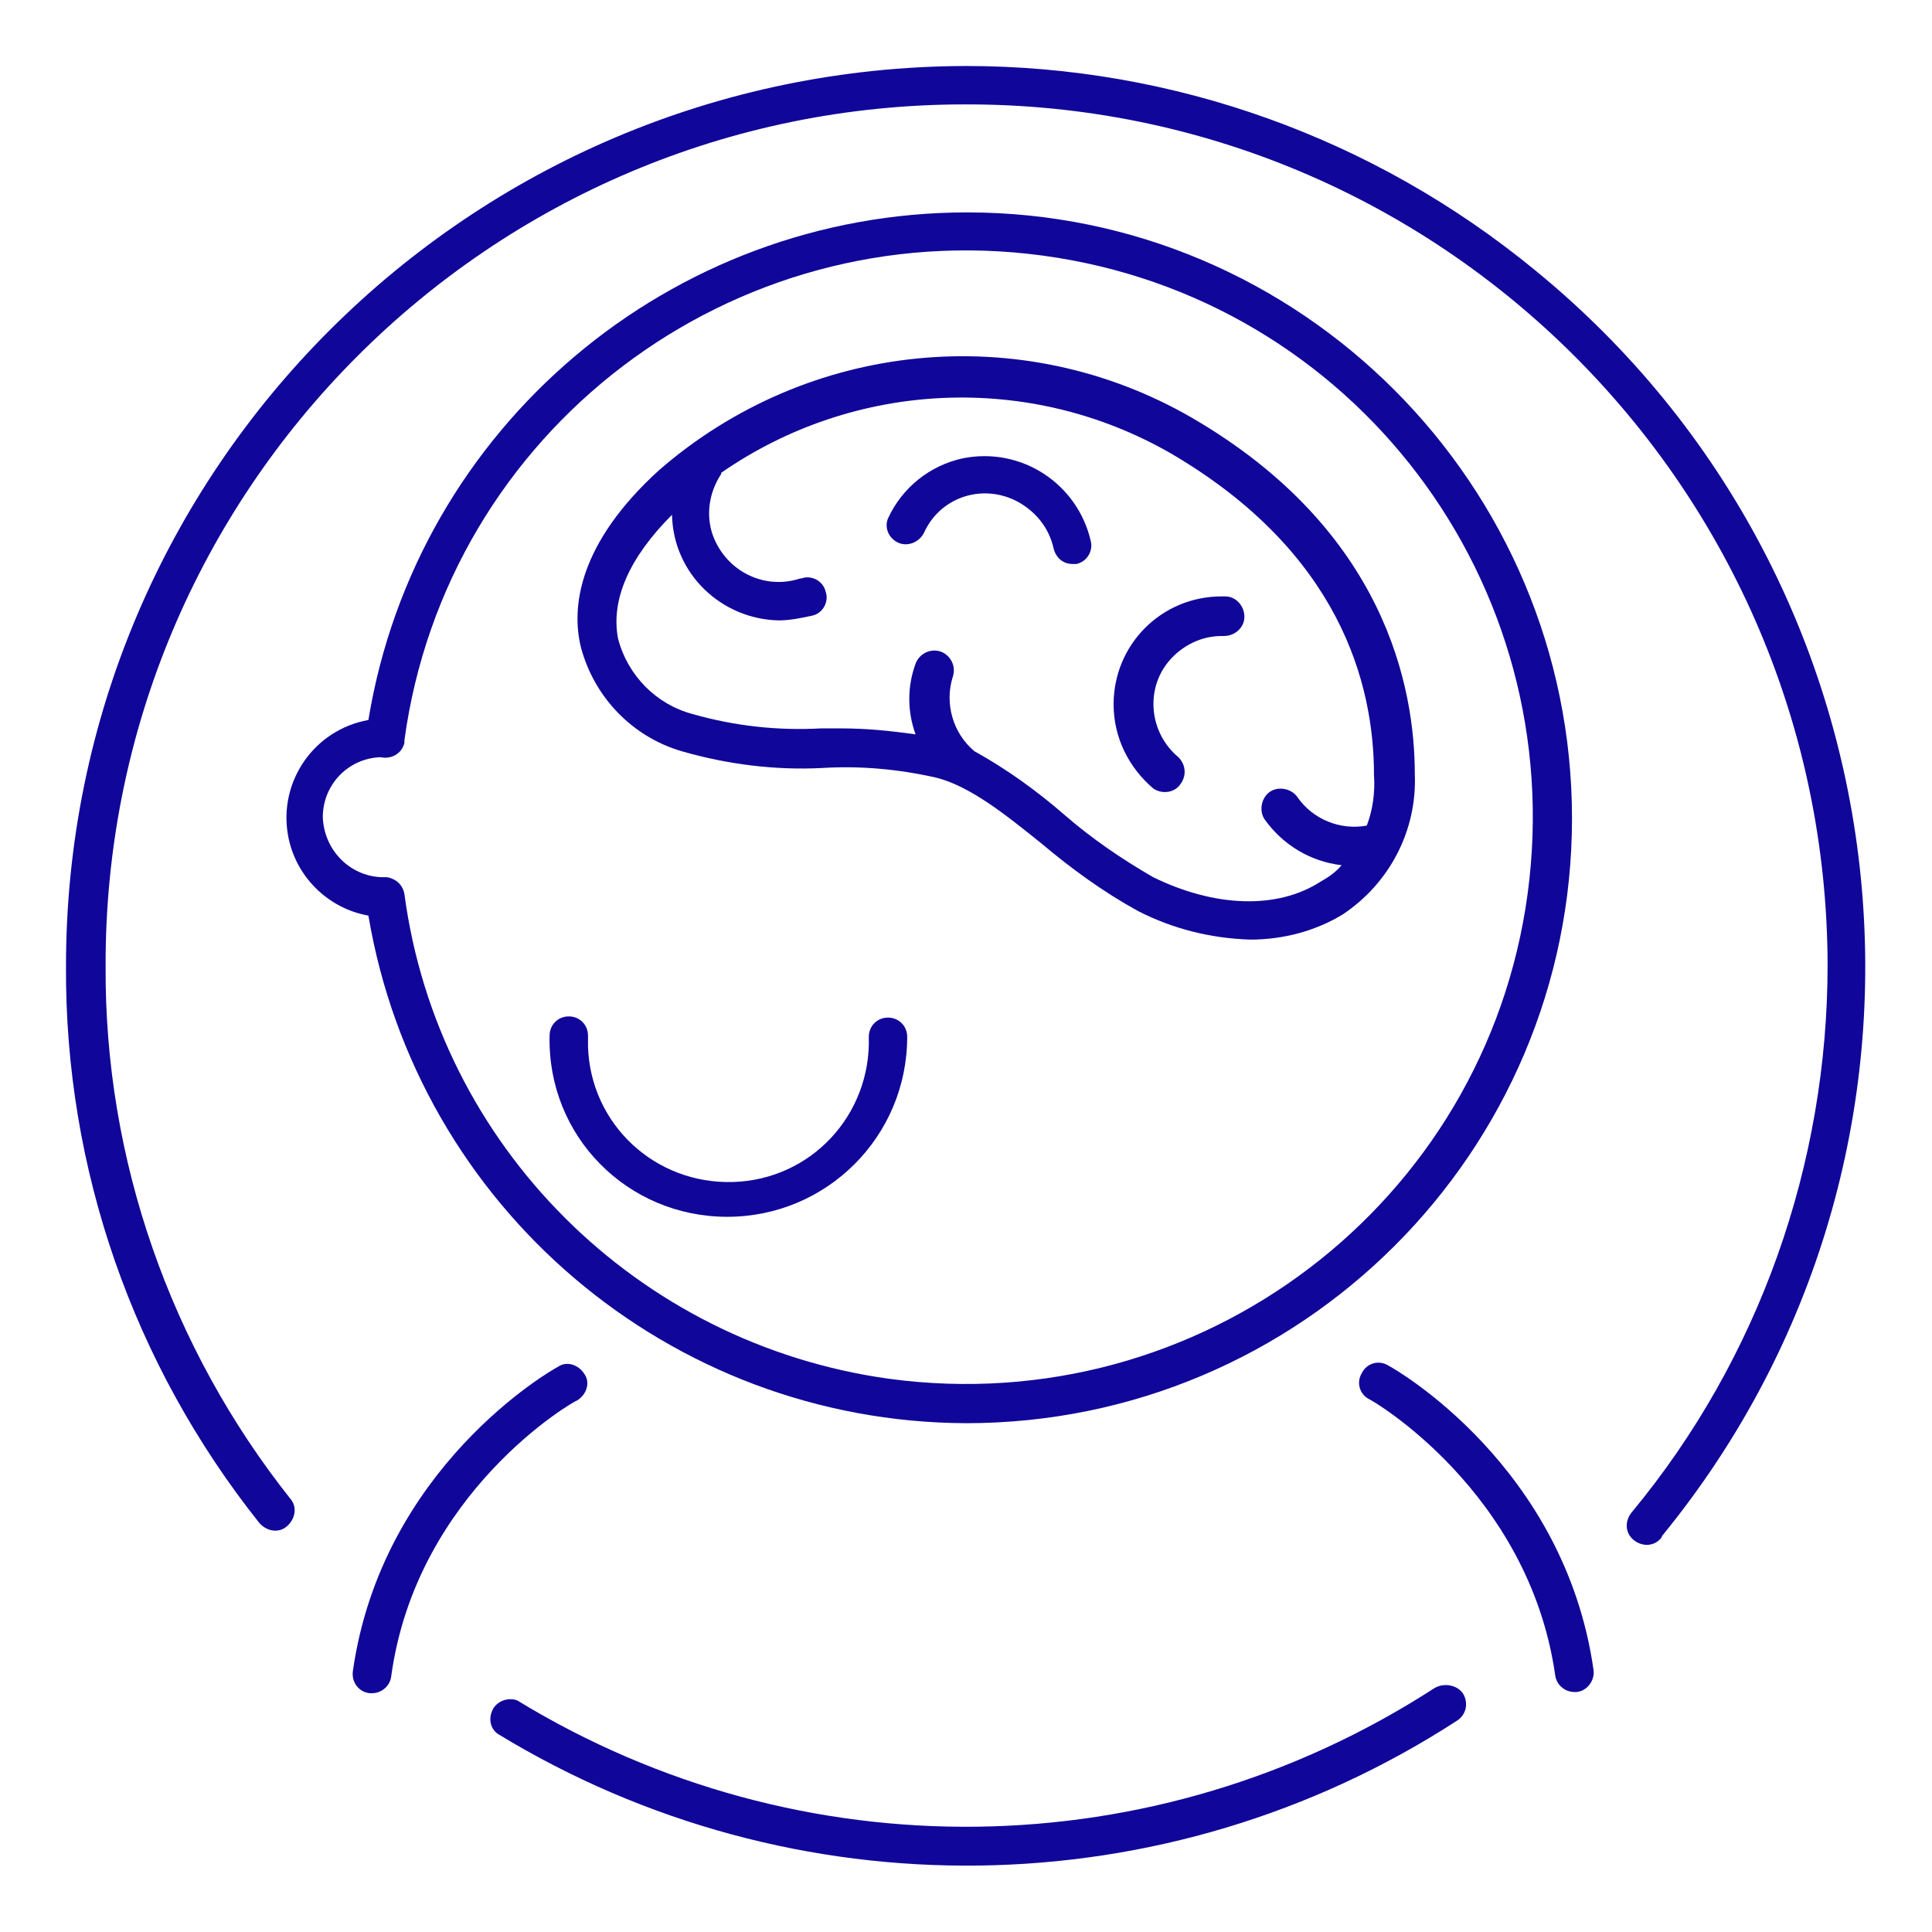 <?xml version="1.0" encoding="utf-8"?>
<!-- Generator: Adobe Illustrator 22.0.1, SVG Export Plug-In . SVG Version: 6.00 Build 0)  -->
<svg version="1.1" id="Layer_1" xmlns="http://www.w3.org/2000/svg" xmlns:xlink="http://www.w3.org/1999/xlink" x="0px" y="0px"
	 viewBox="0 0 161 161" style="enable-background:new 0 0 161 161;" xml:space="preserve">
<style type="text/css">
	.st0{fill:#100699;}
</style>
<title>Artboard 80 copy 6</title>
<g id="Base_Design">
	<path class="st0" d="M119.5,140.7c-23.2,15-52.8,15.4-76.4,1c-0.8-0.3-1.8,0.1-2.1,0.9c-0.3,0.7-0.1,1.5,0.5,1.9
		c24.6,15,55.7,14.6,79.9-1.1c0.8-0.5,1-1.5,0.5-2.3C121.4,140.4,120.3,140.2,119.5,140.7L119.5,140.7z M80.5,5.5
		c-41.4,0.1-75,33.6-75,75c-0.1,16.9,5.6,33.2,16.1,46.4c0.6,0.7,1.6,0.9,2.3,0.3c0.7-0.6,0.9-1.6,0.3-2.3
		c-10-12.6-15.5-28.3-15.4-44.4C8.7,40.9,40.8,8.7,80.4,8.7c39.6-0.1,71.8,32,71.9,71.7c0,16.6-5.7,32.8-16.3,45.6
		c-0.6,0.7-0.6,1.7,0.1,2.3s1.7,0.6,2.3-0.1c0,0,0.1-0.1,0.1-0.2C164.7,96,160,48.7,127.9,22.5C114.5,11.5,97.8,5.5,80.5,5.5
		L80.5,5.5z"/>
	<path class="st0" d="M115.7,113.8c-0.8-0.5-1.8-0.2-2.2,0.6c-0.5,0.8-0.2,1.8,0.6,2.2c0.1,0,13.3,7.6,15.5,23
		c0.1,0.8,0.8,1.4,1.6,1.4h0.2c0.9-0.1,1.5-1,1.4-1.8C130.4,122.2,116.3,114.1,115.7,113.8z M48.1,116.7c0.8-0.5,1.1-1.5,0.6-2.2
		c-0.5-0.8-1.5-1.1-2.2-0.6c-0.6,0.3-14.7,8.4-17.1,25.4c-0.1,0.9,0.5,1.7,1.4,1.8h0.2c0.8,0,1.5-0.6,1.6-1.4
		C34.7,124.3,47.9,116.7,48.1,116.7z M60.6,101.4c8.3,0,15-6.7,15-15c0-0.9-0.7-1.6-1.6-1.6s-1.6,0.7-1.6,1.6
		c0.2,6.5-4.8,11.9-11.3,12.1c-6.5,0.2-11.9-4.8-12.1-11.3c0-0.3,0-0.6,0-0.9c0-0.9-0.7-1.6-1.6-1.6s-1.6,0.7-1.6,1.6
		C45.6,94.7,52.3,101.4,60.6,101.4z"/>
	<path class="st0" d="M80.5,118.6c27.9,0,50.5-22.6,50.5-50.4s-22.6-50.5-50.4-50.5c-24.7,0-45.9,17.9-49.9,42.3
		c-4.5,0.8-7.5,5.1-6.7,9.6c0.6,3.4,3.3,6.1,6.7,6.7C34.8,100.6,55.8,118.5,80.5,118.6z M26.9,68.1c0-2.7,2.1-4.9,4.8-5
		c0.9,0.2,1.8-0.3,2-1.2c0-0.1,0-0.1,0-0.2C37.2,35.9,61,17.8,86.9,21.3s43.9,27.3,40.4,53.2c-3.5,25.8-27.3,43.9-53.2,40.4
		c-21-2.9-37.6-19.4-40.4-40.4c-0.1-0.6-0.5-1.1-1.1-1.3c-0.2-0.1-0.4-0.1-0.5-0.1h-0.3C29.1,73,27,70.8,26.9,68.1z"/>
	<path class="st0" d="M56.8,62.6c3.8,1.1,7.8,1.6,11.7,1.4c3.2-0.2,6.4,0.1,9.5,0.8c2.8,0.7,5.7,3,8.8,5.5c2.5,2.1,5.1,4,8,5.6
		c2.9,1.5,6.1,2.3,9.4,2.4c2.7,0,5.4-0.7,7.7-2.1c3.9-2.6,6.2-7,6-11.7c0-7.1-2.4-20.3-18.6-29.7c-14.2-8.2-32-6.4-44.4,4.4
		c-6.7,6.1-7.3,11.4-6.5,14.7C49.5,58.1,52.7,61.4,56.8,62.6z M56,42.9c0.1,4.9,4.1,8.7,8.9,8.8c0.9,0,1.9-0.2,2.8-0.4
		c0.9-0.2,1.4-1.2,1.1-2c-0.2-0.9-1.2-1.4-2-1.1c0,0-0.1,0-0.1,0c-3,1-6.2-0.6-7.3-3.6c-0.6-1.7-0.3-3.6,0.7-5.1c0,0,0-0.1,0-0.1
		c11.1-7.7,25.7-8.4,37.5-1.6c14,8.2,16.9,19.1,16.9,26.8c0.1,1.4-0.1,2.9-0.6,4.2c-2.2,0.4-4.5-0.5-5.8-2.4
		c-0.5-0.7-1.6-0.9-2.3-0.4c-0.7,0.5-0.9,1.6-0.4,2.3c1.5,2.1,3.8,3.5,6.4,3.8c-0.5,0.6-1.1,1-1.8,1.4c-3.6,2.3-8.8,2.1-13.9-0.4
		c-2.6-1.5-5.1-3.2-7.4-5.2c-2.3-2-4.8-3.8-7.5-5.3c-1.8-1.5-2.5-4-1.8-6.2c0.3-0.9-0.2-1.8-1-2.1c-0.9-0.3-1.8,0.2-2.1,1
		c-0.7,1.9-0.7,4,0,5.9c-2.1-0.3-4.1-0.5-6.2-0.5h-1.7c-3.6,0.2-7.2-0.2-10.7-1.2c-3-0.8-5.4-3.2-6.2-6.3C50.9,50,52.4,46.5,56,42.9
		L56,42.9z"/>
	<path class="st0" d="M96.1,65.7c0.7,0.5,1.8,0.4,2.3-0.4c0.5-0.7,0.4-1.6-0.2-2.2c-2.4-2-2.8-5.6-0.8-8c1.1-1.3,2.7-2.1,4.4-2.1
		h0.2c0.9,0,1.7-0.7,1.7-1.6s-0.7-1.7-1.6-1.7h-0.3c-5,0-9,4-9,9C92.8,61.5,94.1,64,96.1,65.7L96.1,65.7z M74.8,45.2
		c0.8,0.4,1.8,0,2.2-0.8c1.3-2.9,4.7-4.1,7.6-2.7c1.6,0.8,2.8,2.2,3.2,4c0.2,0.8,0.8,1.3,1.6,1.3h0.3c0.9-0.2,1.4-1.1,1.2-1.9
		c-1.1-4.8-5.8-7.9-10.7-6.9c-2.7,0.6-5,2.4-6.2,5C73.7,43.9,74,44.8,74.8,45.2z"/>
</g>
</svg>
